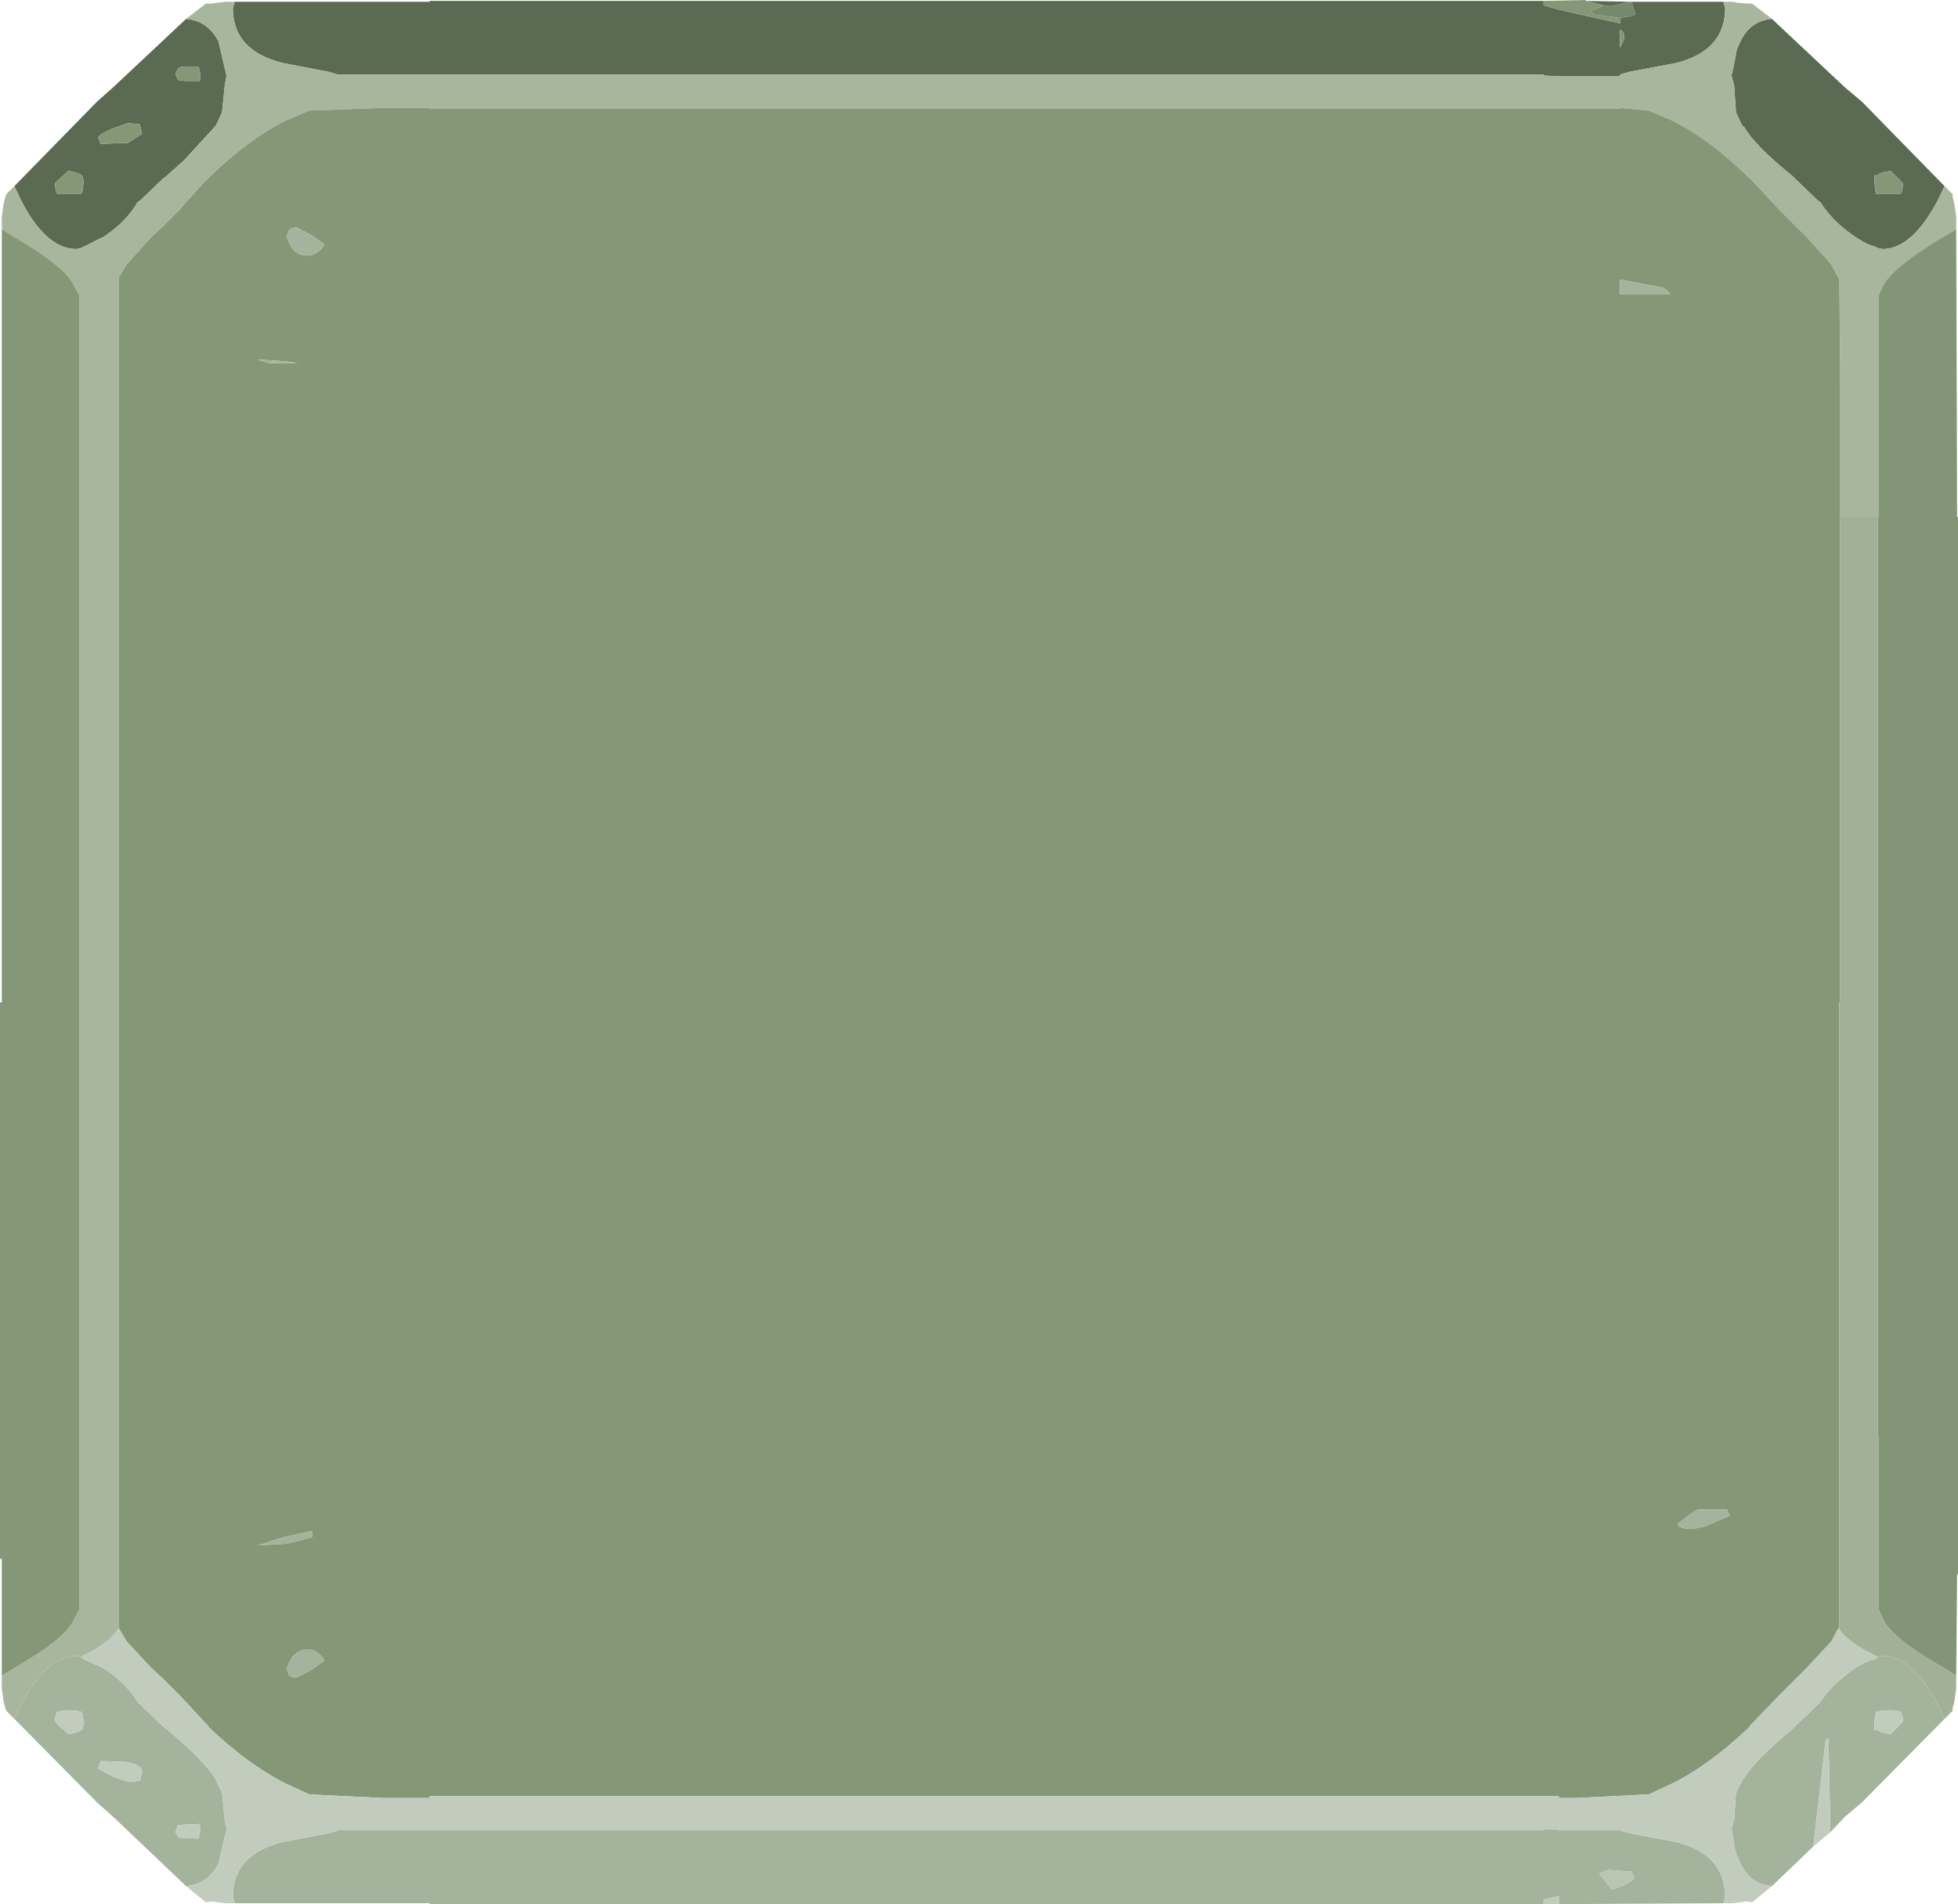 <?xml version="1.0" encoding="UTF-8" standalone="no"?>
<svg xmlns:ffdec="https://www.free-decompiler.com/flash" xmlns:xlink="http://www.w3.org/1999/xlink" ffdec:objectType="shape" height="105.9px" width="108.9px" xmlns="http://www.w3.org/2000/svg">
  <g transform="matrix(1.0, 0.0, 0.0, 1.0, 0.0, 0.0)">
    <path d="M98.55 1.05 L102.6 4.85 103.55 5.65 108.15 10.35 107.8 11.1 Q106.35 13.85 104.7 13.85 L104.45 13.8 104.25 13.7 Q103.8 13.6 103.15 13.15 101.9 12.3 101.25 11.25 L101.1 11.15 99.85 9.95 99.7 9.8 Q97.55 8.05 97.0 7.05 L96.9 7.0 96.6 6.35 96.55 6.25 96.45 4.75 96.3 4.2 96.4 3.8 96.6 2.75 96.8 2.3 Q97.35 1.15 98.55 1.05 M0.8 10.35 L5.4 5.65 6.3 4.85 10.35 1.05 Q11.55 1.15 12.15 2.3 L12.5 3.8 12.6 4.2 12.5 4.75 12.35 6.25 12.0 7.0 11.95 7.05 10.25 8.9 9.25 9.8 9.05 9.95 7.8 11.15 7.65 11.25 Q7.05 12.3 5.8 13.15 L4.7 13.7 4.5 13.8 4.25 13.85 Q2.55 13.85 1.15 11.1 L0.8 10.35 M13.05 0.1 L23.9 0.1 23.9 0.05 84.8 0.05 85.7 0.05 85.85 0.05 85.85 0.3 86.75 0.55 90.1 1.3 90.1 1.0 90.7 0.9 90.95 0.8 90.75 0.1 95.85 0.1 95.95 0.45 Q95.95 2.8 93.25 3.5 L90.6 4.0 90.1 4.15 90.1 4.25 88.25 4.25 86.75 4.25 85.85 4.2 85.85 4.15 85.2 4.15 84.55 4.15 77.55 4.15 18.8 4.15 18.3 4.0 15.7 3.5 Q12.95 2.8 12.95 0.45 L13.05 0.1 M88.25 0.05 L90.7 0.1 89.55 0.35 89.2 0.3 88.25 0.05 M105.7 10.8 L105.8 10.6 105.85 10.2 105.7 10.05 105.15 9.5 Q104.5 9.6 104.35 9.8 104.25 9.5 104.25 10.1 L104.3 10.6 104.35 10.8 105.7 10.8 M90.1 2.65 L90.35 2.15 90.3 1.8 90.1 1.65 90.1 2.65 M11.15 4.15 L11.05 3.7 10.25 3.7 9.95 3.75 9.75 4.1 9.9 4.45 10.25 4.5 11.05 4.5 11.1 4.55 11.15 4.15 M4.6 10.6 L4.65 10.1 4.6 9.8 Q4.4 9.6 3.8 9.5 L3.2 10.05 3.05 10.2 3.1 10.6 3.2 10.8 4.5 10.8 4.6 10.6 M7.9 7.45 L7.8 7.0 7.75 6.9 7.1 6.85 6.25 7.15 Q5.55 7.45 5.45 7.65 L5.6 8.0 7.1 7.95 7.9 7.45" fill="#5b6a53" fill-rule="evenodd" stroke="none"/>
    <path d="M108.15 10.35 L108.6 10.8 108.6 10.95 108.7 11.35 108.8 12.05 108.8 12.75 Q107.75 13.35 107.0 13.85 105.1 15.1 104.7 15.95 L104.5 16.4 104.5 21.15 104.5 22.05 104.5 28.75 104.45 28.75 102.35 28.75 102.35 22.05 102.35 21.15 102.3 15.45 102.25 15.45 101.85 14.7 100.5 13.2 99.9 12.6 98.9 11.6 97.6 10.2 97.3 9.9 96.6 9.25 Q94.8 7.6 93.0 6.7 L91.7 6.15 90.1 6.0 90.1 6.05 23.9 6.05 23.9 6.0 21.3 6.0 17.2 6.15 15.9 6.7 Q13.8 7.75 11.6 9.9 L11.55 9.95 11.3 10.2 10.25 11.35 10.05 11.6 9.05 12.6 8.4 13.2 7.05 14.7 6.6 15.45 6.6 84.55 6.6 86.3 6.6 90.55 Q6.1 91.4 4.5 92.15 L4.25 92.1 Q2.55 92.1 1.15 94.85 L0.8 95.6 0.35 95.15 0.3 95.0 0.2 94.65 0.1 93.9 0.1 93.2 1.9 92.1 Q3.8 90.9 4.15 90.0 L4.4 89.55 4.4 16.4 4.15 15.95 Q3.8 15.1 1.9 13.85 L0.1 12.75 0.1 12.05 0.2 11.35 0.3 10.95 0.35 10.8 0.8 10.35 1.15 11.1 Q2.55 13.85 4.25 13.85 L4.5 13.8 4.7 13.7 5.8 13.15 Q7.05 12.3 7.65 11.25 L7.8 11.15 9.05 9.95 9.25 9.8 10.25 8.9 11.95 7.05 12.0 7.0 12.35 6.25 12.5 4.75 12.6 4.2 12.5 3.8 12.15 2.3 Q11.55 1.15 10.35 1.05 L11.45 0.2 11.75 0.2 12.5 0.1 13.05 0.1 12.95 0.45 Q12.95 2.8 15.7 3.5 L18.3 4.0 18.8 4.15 77.55 4.15 84.55 4.15 85.2 4.15 85.85 4.15 85.85 4.2 86.75 4.25 88.25 4.25 90.1 4.25 90.1 4.15 90.6 4.0 93.25 3.5 Q95.95 2.8 95.95 0.45 L95.85 0.1 96.4 0.1 96.6 0.15 97.15 0.2 97.45 0.2 98.55 1.05 Q97.35 1.15 96.8 2.3 L96.6 2.75 96.4 3.8 96.3 4.2 96.45 4.75 96.55 6.25 96.6 6.35 96.9 7.0 97.0 7.05 Q97.55 8.05 99.7 9.8 L99.85 9.95 101.1 11.15 101.25 11.25 Q101.9 12.3 103.15 13.15 103.8 13.6 104.25 13.7 L104.45 13.8 104.7 13.85 Q106.35 13.85 107.8 11.1 L108.15 10.35" fill="#a8b69e" fill-rule="evenodd" stroke="none"/>
    <path d="M0.1 93.2 L0.1 86.7 0.0 86.7 0.0 55.75 0.1 55.75 0.1 12.75 1.9 13.85 Q3.8 15.1 4.15 15.95 L4.4 16.4 4.4 89.55 4.15 90.0 Q3.8 90.9 1.9 92.1 L0.1 93.2 M85.85 0.05 L88.15 0.0 88.25 0.05 89.2 0.3 88.5 0.6 88.6 0.8 90.05 1.0 90.1 1.0 90.1 1.3 86.75 0.55 85.85 0.3 85.85 0.05 M105.7 10.8 L104.35 10.8 104.3 10.6 104.25 10.1 Q104.25 9.5 104.35 9.8 104.5 9.6 105.15 9.5 L105.7 10.05 105.85 10.2 105.8 10.6 105.7 10.8 M6.6 90.55 L6.6 86.3 6.6 84.55 6.6 15.45 7.05 14.7 8.4 13.2 9.05 12.6 10.05 11.6 10.25 11.35 11.3 10.2 11.55 9.95 11.6 9.9 Q13.8 7.75 15.9 6.7 L17.2 6.15 21.3 6.0 23.9 6.0 23.9 6.05 90.1 6.05 90.1 6.0 91.7 6.15 93.0 6.7 Q94.8 7.6 96.6 9.25 L97.3 9.9 97.6 10.2 98.9 11.6 99.9 12.6 100.5 13.2 101.85 14.7 102.25 15.45 102.3 15.45 102.35 21.15 102.35 22.05 102.35 28.75 102.35 55.75 102.3 55.75 102.3 90.5 102.25 90.55 101.85 91.3 100.5 92.75 99.9 93.35 98.9 94.35 97.6 95.7 97.35 95.95 97.3 96.05 Q95.1 98.15 93.0 99.2 L91.7 99.8 87.65 100.0 86.7 100.0 86.7 99.9 23.9 99.9 23.9 100.0 21.3 100.0 17.2 99.8 15.9 99.2 Q13.8 98.15 11.6 96.05 L11.55 95.95 11.3 95.7 10.05 94.35 9.05 93.35 8.4 92.75 7.05 91.3 6.6 90.55 M90.1 2.65 L90.1 1.65 90.3 1.8 90.35 2.15 90.1 2.65 M90.1 16.35 L92.9 16.35 92.7 16.15 92.5 16.0 90.1 15.55 90.1 16.35 M94.45 83.95 L94.1 84.15 93.3 84.75 93.4 84.9 Q93.8 85.15 94.8 84.9 L96.2 84.3 96.05 83.95 94.45 83.95 M4.6 10.6 L4.5 10.8 3.2 10.8 3.1 10.6 3.05 10.2 3.2 10.05 3.8 9.5 Q4.4 9.6 4.6 9.8 L4.65 10.1 4.6 10.6 M11.15 4.15 L11.1 4.55 11.05 4.5 10.25 4.5 9.9 4.45 9.75 4.1 9.95 3.75 10.25 3.7 11.05 3.7 11.15 4.15 M7.9 7.45 L7.1 7.95 5.6 8.0 5.45 7.65 Q5.55 7.45 6.25 7.15 L7.1 6.85 7.75 6.9 7.8 7.0 7.9 7.45 M16.5 12.65 Q16.15 12.65 16.05 12.85 L15.95 13.15 Q16.25 14.15 16.95 14.2 17.6 14.3 18.05 13.6 L17.35 13.1 16.5 12.65 M15.0 20.2 L16.55 20.2 15.95 20.1 14.35 20.0 15.0 20.2 M14.35 85.95 L15.95 85.85 17.35 85.5 17.35 85.15 15.75 85.5 14.35 85.95 M18.05 92.35 Q17.6 91.65 16.95 91.75 16.25 91.85 15.95 92.8 L16.05 93.1 Q16.15 93.3 16.5 93.3 L17.35 92.85 18.05 92.35" fill="#849878" fill-rule="evenodd" stroke="none"/>
    <path d="M108.8 12.75 L108.85 28.75 108.9 28.75 108.9 87.55 108.85 87.55 108.8 93.2 107.0 92.1 Q105.1 90.9 104.7 90.0 L104.5 89.55 104.5 82.45 104.5 82.0 104.5 81.3 104.5 79.95 104.5 79.85 104.45 79.85 104.45 76.45 104.45 76.0 104.45 55.75 104.45 45.3 104.45 30.55 104.45 28.75 104.5 28.75 104.5 22.05 104.5 21.15 104.5 16.4 104.7 15.95 Q105.1 15.1 107.0 13.85 107.75 13.35 108.8 12.75" fill="#829677" fill-rule="evenodd" stroke="none"/>
    <path d="M90.7 0.1 L90.7 0.05 90.75 0.1 90.95 0.8 90.7 0.9 90.1 1.0 90.05 1.0 88.6 0.8 88.5 0.6 89.2 0.3 89.55 0.35 90.7 0.1" fill="#77896c" fill-rule="evenodd" stroke="none"/>
    <path d="M108.15 95.6 L103.55 100.25 102.6 101.05 101.8 101.9 101.7 96.7 101.55 96.7 100.85 102.7 98.55 104.9 Q97.35 104.8 96.8 103.65 96.4 102.85 96.4 102.15 L96.3 101.75 96.45 101.2 96.55 99.7 96.9 99.0 97.0 98.9 Q97.55 97.95 99.7 96.15 L99.85 96.0 101.1 94.8 101.25 94.65 Q101.9 93.65 103.15 92.8 103.8 92.35 104.25 92.3 L104.45 92.15 104.7 92.1 Q106.35 92.1 107.8 94.85 L108.15 95.6 M95.85 105.85 L86.7 105.9 86.7 105.45 85.85 105.65 85.85 105.9 23.9 105.9 23.9 105.85 13.05 105.85 12.95 105.5 Q12.95 103.15 15.7 102.45 L18.3 101.95 18.8 101.8 77.55 101.8 84.55 101.8 85.85 101.8 85.85 101.75 86.7 101.75 86.7 101.8 90.1 101.8 90.6 101.95 93.25 102.45 Q95.95 103.15 95.95 105.5 L95.85 105.85 M10.35 104.9 L6.3 101.05 5.4 100.25 0.8 95.6 1.15 94.85 Q2.55 92.1 4.25 92.1 L4.5 92.15 4.7 92.3 5.8 92.8 Q7.05 93.65 7.65 94.65 L7.8 94.8 9.05 96.0 9.25 96.15 Q11.4 97.95 11.95 98.9 L12.0 99.0 12.35 99.7 12.5 101.2 12.6 101.75 12.5 102.15 12.15 103.65 Q11.55 104.8 10.35 104.9 M90.1 16.35 L90.1 15.55 92.5 16.0 92.7 16.15 92.9 16.35 90.1 16.35 M94.45 83.95 L96.05 83.95 96.2 84.3 94.8 84.9 Q93.8 85.15 93.4 84.9 L93.3 84.75 94.1 84.15 94.45 83.95 M105.85 95.7 L105.8 95.35 105.7 95.2 Q105.15 95.05 104.35 95.2 L104.3 95.35 104.25 95.85 Q104.25 96.45 104.35 96.15 104.5 96.35 105.15 96.45 L105.7 95.9 105.85 95.7 M16.5 12.65 L17.35 13.1 18.05 13.6 Q17.6 14.3 16.95 14.2 16.25 14.15 15.95 13.15 L16.05 12.85 Q16.15 12.65 16.5 12.65 M14.35 85.95 L15.75 85.5 17.35 85.15 17.35 85.5 15.95 85.85 14.35 85.95 M15.0 20.2 L14.35 20.0 15.95 20.1 16.55 20.2 15.0 20.2 M3.1 95.35 L3.05 95.7 3.2 95.9 3.8 96.45 Q4.4 96.35 4.6 96.15 L4.65 95.85 4.6 95.35 4.5 95.2 Q3.8 95.05 3.2 95.2 L3.1 95.35 M7.1 98.0 L5.6 97.95 5.45 98.35 6.25 98.8 7.1 99.1 7.75 99.05 7.8 99.0 7.9 98.5 Q7.9 98.2 7.1 98.0 M18.05 92.35 L17.35 92.85 16.5 93.3 Q16.15 93.3 16.05 93.1 L15.95 92.8 Q16.25 91.85 16.95 91.75 17.6 91.65 18.05 92.35 M11.05 101.45 L9.9 101.5 9.75 101.9 9.95 102.2 11.05 102.25 11.15 101.8 11.1 101.4 11.05 101.45 M90.75 104.1 L89.45 104.0 88.95 104.2 89.65 105.1 Q90.7 104.75 90.9 104.45 L90.75 104.1" fill="#a4b39c" fill-rule="evenodd" stroke="none"/>
    <path d="M108.8 93.2 L108.8 93.9 108.7 94.65 108.6 95.0 108.6 95.15 108.15 95.6 107.8 94.85 Q106.35 92.1 104.7 92.1 L104.45 92.15 Q102.8 91.4 102.25 90.55 L102.3 90.5 102.3 55.75 102.35 55.75 102.35 28.75 104.45 28.75 104.45 30.55 104.45 45.3 104.45 55.75 104.45 76.0 104.45 76.45 104.45 79.85 104.5 79.85 104.5 79.95 104.5 81.3 104.5 82.0 104.5 82.45 104.5 89.55 104.7 90.0 Q105.1 90.9 107.0 92.1 L108.8 93.2" fill="#a2b098" fill-rule="evenodd" stroke="none"/>
    <path d="M101.8 101.9 L100.85 102.7 101.55 96.7 101.7 96.7 101.8 101.9 M98.55 104.9 L97.45 105.8 97.15 105.75 96.4 105.85 95.85 105.85 95.95 105.5 Q95.95 103.15 93.25 102.45 L90.6 101.95 90.1 101.8 86.7 101.8 86.7 101.75 85.85 101.75 85.85 101.8 84.55 101.8 77.55 101.8 18.8 101.8 18.3 101.95 15.7 102.45 Q12.95 103.15 12.95 105.5 L13.05 105.85 12.5 105.85 11.75 105.75 11.45 105.8 10.35 104.9 Q11.55 104.8 12.15 103.65 L12.5 102.15 12.6 101.75 12.5 101.2 12.35 99.7 12.0 99.0 11.95 98.9 Q11.4 97.95 9.25 96.15 L9.05 96.0 7.8 94.8 7.65 94.65 Q7.05 93.65 5.8 92.8 L4.7 92.3 4.5 92.15 Q6.1 91.4 6.6 90.55 L7.05 91.3 8.4 92.75 9.05 93.35 10.05 94.35 11.3 95.7 11.55 95.95 11.6 96.05 Q13.8 98.15 15.9 99.2 L17.2 99.8 21.3 100.0 23.9 100.0 23.9 99.9 86.7 99.9 86.7 100.0 87.65 100.0 91.7 99.8 93.0 99.2 Q95.1 98.15 97.3 96.05 L97.35 95.95 97.6 95.7 98.9 94.35 99.9 93.35 100.5 92.75 101.85 91.3 102.25 90.55 Q102.8 91.4 104.45 92.15 L104.25 92.3 Q103.8 92.35 103.15 92.8 101.9 93.65 101.25 94.65 L101.1 94.8 99.85 96.0 99.7 96.15 Q97.55 97.95 97.0 98.9 L96.9 99.0 96.55 99.7 96.45 101.2 96.3 101.75 96.4 102.15 Q96.4 102.85 96.8 103.65 97.35 104.8 98.55 104.9 M86.7 105.9 L85.85 105.9 85.85 105.65 86.7 105.45 86.7 105.9 M105.85 95.7 L105.7 95.9 105.15 96.45 Q104.5 96.35 104.35 96.15 104.25 96.45 104.25 95.85 L104.3 95.35 104.35 95.2 Q105.15 95.05 105.7 95.2 L105.8 95.35 105.85 95.7 M3.1 95.35 L3.2 95.2 Q3.8 95.05 4.5 95.2 L4.6 95.35 4.65 95.85 4.6 96.15 Q4.4 96.35 3.8 96.45 L3.2 95.9 3.05 95.7 3.1 95.35 M7.1 98.0 Q7.9 98.2 7.9 98.5 L7.8 99.0 7.75 99.05 7.1 99.1 6.25 98.8 5.45 98.35 5.6 97.95 7.1 98.0 M11.05 101.45 L11.1 101.4 11.15 101.8 11.05 102.25 9.95 102.2 9.75 101.9 9.9 101.5 11.05 101.45" fill="#c2ccbd" fill-rule="evenodd" stroke="none"/>
    <path d="M90.75 104.1 L90.9 104.45 Q90.7 104.75 89.65 105.1 L88.95 104.2 89.45 104.0 90.75 104.1" fill="#bac5b4" fill-rule="evenodd" stroke="none"/>
  </g>
</svg>
